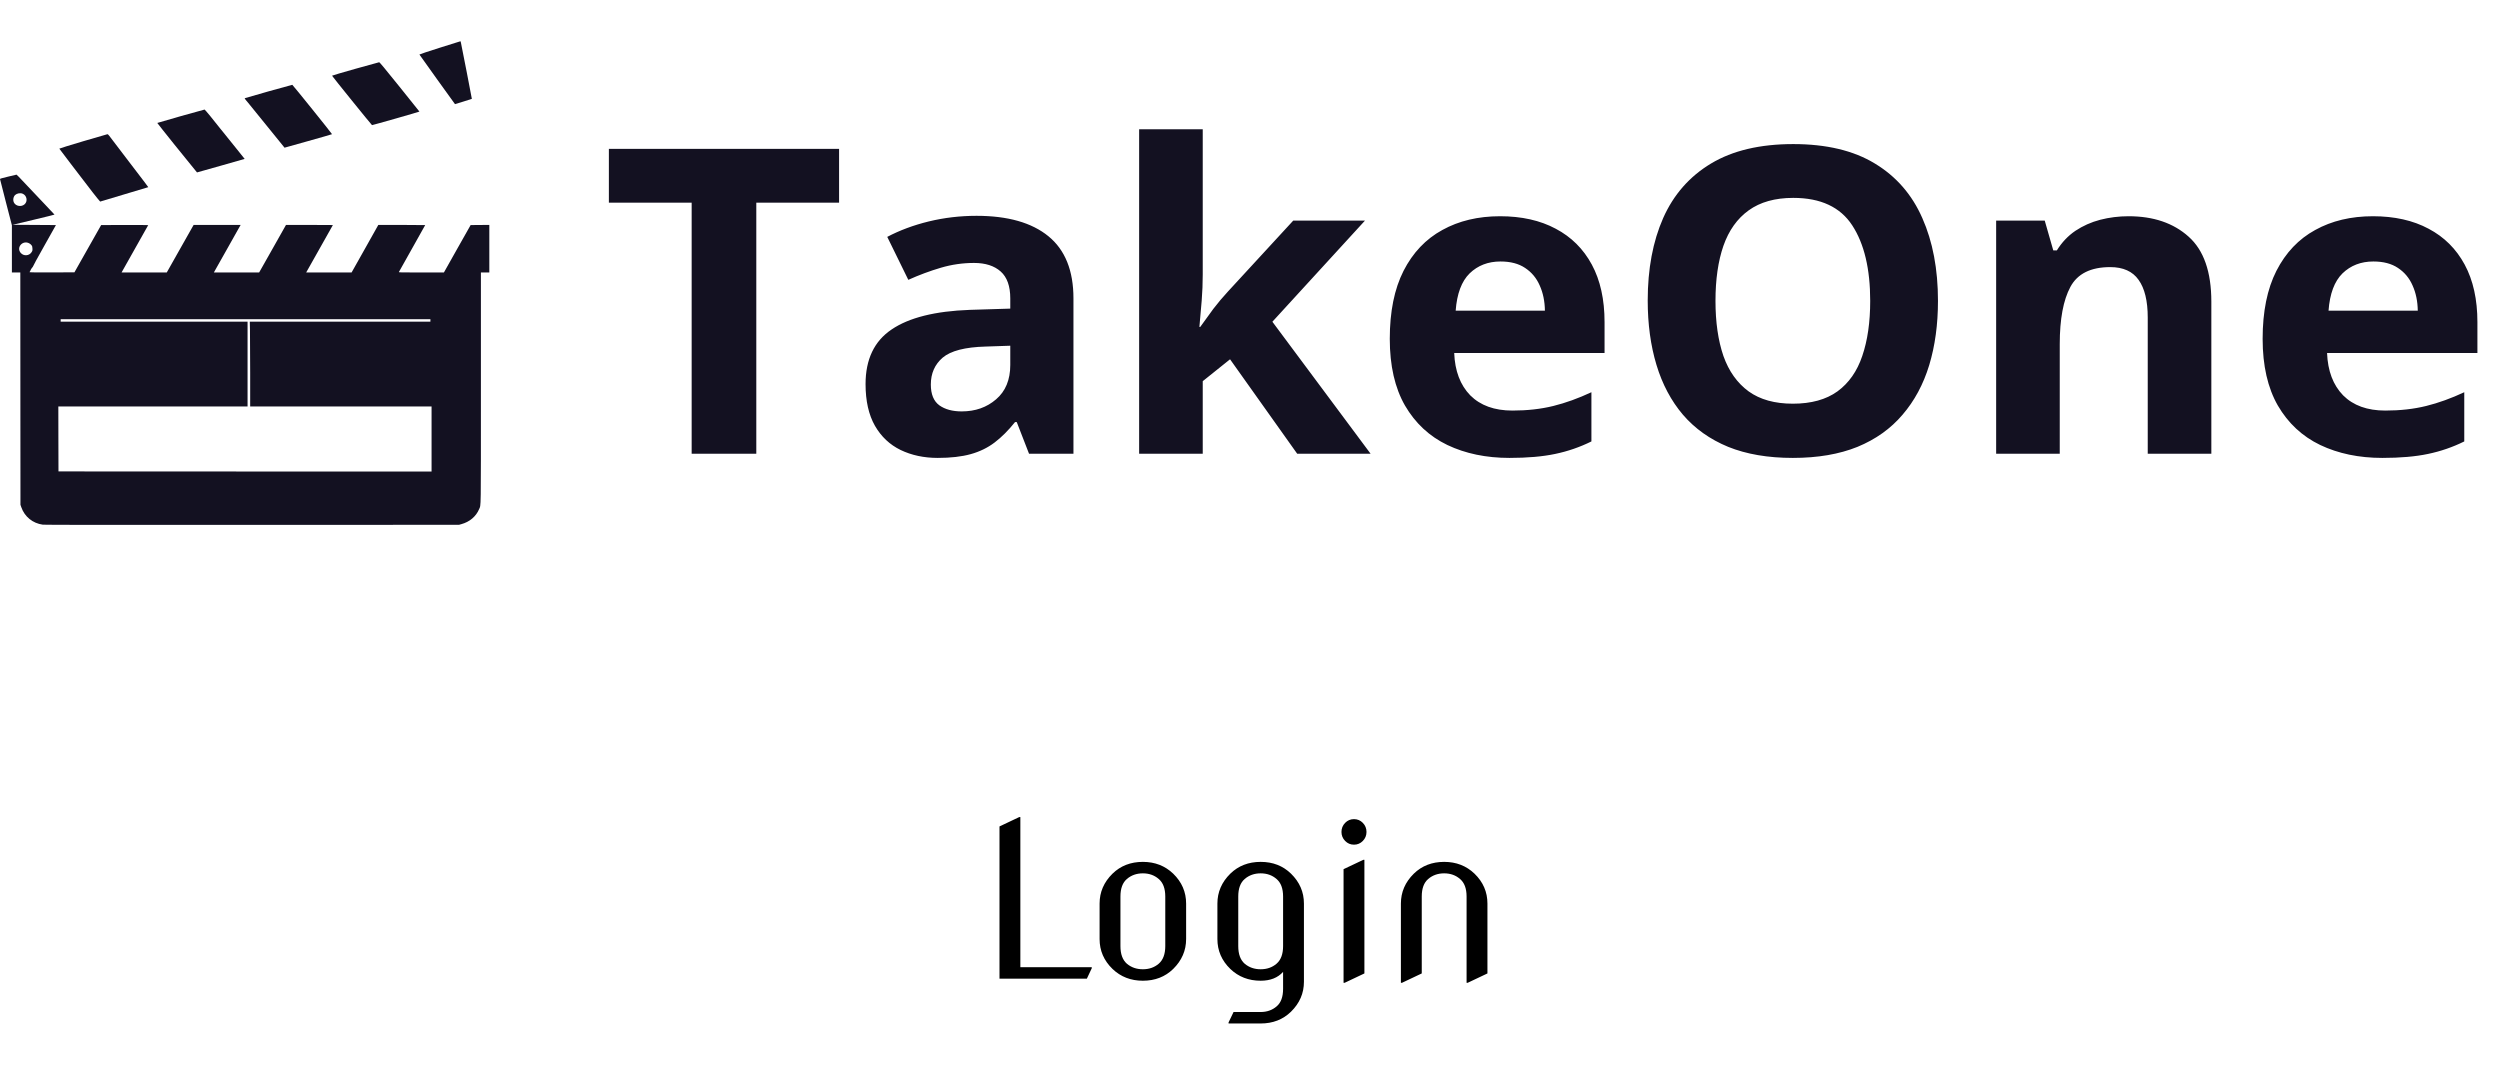 <svg width="281" height="120" viewBox="0 0 281 120" fill="none" xmlns="http://www.w3.org/2000/svg">
<path d="M85.008 51H77.742V22.781H68.438V16.734H94.312V22.781H85.008V51ZM109.758 24.258C113.273 24.258 115.969 25.023 117.844 26.555C119.719 28.086 120.656 30.414 120.656 33.539V51H115.664L114.281 47.438H114.094C113.344 48.375 112.578 49.141 111.797 49.734C111.016 50.328 110.117 50.766 109.102 51.047C108.086 51.328 106.852 51.469 105.398 51.469C103.852 51.469 102.461 51.172 101.227 50.578C100.008 49.984 99.047 49.078 98.344 47.859C97.641 46.625 97.289 45.062 97.289 43.172C97.289 40.391 98.266 38.344 100.219 37.031C102.172 35.703 105.102 34.969 109.008 34.828L113.555 34.688V33.539C113.555 32.164 113.195 31.156 112.477 30.516C111.758 29.875 110.758 29.555 109.477 29.555C108.211 29.555 106.969 29.734 105.75 30.094C104.531 30.453 103.312 30.906 102.094 31.453L99.727 26.625C101.117 25.891 102.672 25.312 104.391 24.891C106.125 24.469 107.914 24.258 109.758 24.258ZM113.555 38.859L110.789 38.953C108.477 39.016 106.867 39.43 105.961 40.195C105.07 40.961 104.625 41.969 104.625 43.219C104.625 44.312 104.945 45.094 105.586 45.562C106.227 46.016 107.062 46.242 108.094 46.242C109.625 46.242 110.914 45.789 111.961 44.883C113.023 43.977 113.555 42.688 113.555 41.016V38.859ZM135.188 14.531V30.844C135.188 31.828 135.148 32.812 135.07 33.797C134.992 34.781 134.906 35.766 134.812 36.75H134.906C135.391 36.062 135.883 35.383 136.383 34.711C136.898 34.039 137.445 33.391 138.023 32.766L145.359 24.797H153.422L143.016 36.164L154.055 51H145.805L138.258 40.383L135.188 42.844V51H128.039V14.531H135.188ZM168.609 24.305C171.031 24.305 173.117 24.773 174.867 25.711C176.617 26.633 177.969 27.977 178.922 29.742C179.875 31.508 180.352 33.664 180.352 36.211V39.68H163.453C163.531 41.695 164.133 43.281 165.258 44.438C166.398 45.578 167.977 46.148 169.992 46.148C171.664 46.148 173.195 45.977 174.586 45.633C175.977 45.289 177.406 44.773 178.875 44.086V49.617C177.578 50.258 176.219 50.727 174.797 51.023C173.391 51.32 171.68 51.469 169.664 51.469C167.039 51.469 164.711 50.984 162.68 50.016C160.664 49.047 159.078 47.57 157.922 45.586C156.781 43.602 156.211 41.102 156.211 38.086C156.211 35.023 156.727 32.477 157.758 30.445C158.805 28.398 160.258 26.867 162.117 25.852C163.977 24.82 166.141 24.305 168.609 24.305ZM168.656 29.391C167.266 29.391 166.109 29.836 165.188 30.727C164.281 31.617 163.758 33.016 163.617 34.922H173.648C173.633 33.859 173.438 32.914 173.062 32.086C172.703 31.258 172.156 30.602 171.422 30.117C170.703 29.633 169.781 29.391 168.656 29.391ZM217.828 33.82C217.828 36.461 217.5 38.867 216.844 41.039C216.188 43.195 215.188 45.055 213.844 46.617C212.516 48.18 210.828 49.383 208.781 50.227C206.734 51.055 204.312 51.469 201.516 51.469C198.719 51.469 196.297 51.055 194.25 50.227C192.203 49.383 190.508 48.18 189.164 46.617C187.836 45.055 186.844 43.188 186.188 41.016C185.531 38.844 185.203 36.43 185.203 33.773C185.203 30.227 185.781 27.141 186.938 24.516C188.109 21.875 189.906 19.828 192.328 18.375C194.75 16.922 197.828 16.195 201.562 16.195C205.281 16.195 208.336 16.922 210.727 18.375C213.133 19.828 214.914 21.875 216.07 24.516C217.242 27.156 217.828 30.258 217.828 33.82ZM192.82 33.82C192.82 36.211 193.117 38.273 193.711 40.008C194.32 41.727 195.266 43.055 196.547 43.992C197.828 44.914 199.484 45.375 201.516 45.375C203.578 45.375 205.25 44.914 206.531 43.992C207.812 43.055 208.742 41.727 209.32 40.008C209.914 38.273 210.211 36.211 210.211 33.82C210.211 30.227 209.539 27.398 208.195 25.336C206.852 23.273 204.641 22.242 201.562 22.242C199.516 22.242 197.844 22.711 196.547 23.648C195.266 24.57 194.32 25.898 193.711 27.633C193.117 29.352 192.82 31.414 192.82 33.82ZM239.25 24.305C242.047 24.305 244.297 25.07 246 26.602C247.703 28.117 248.555 30.555 248.555 33.914V51H241.406V35.695C241.406 33.82 241.062 32.406 240.375 31.453C239.703 30.5 238.641 30.023 237.188 30.023C235 30.023 233.508 30.766 232.711 32.25C231.914 33.734 231.516 35.875 231.516 38.672V51H224.367V24.797H229.828L230.789 28.148H231.188C231.75 27.242 232.445 26.508 233.273 25.945C234.117 25.383 235.047 24.969 236.062 24.703C237.094 24.438 238.156 24.305 239.25 24.305ZM266.719 24.305C269.141 24.305 271.227 24.773 272.977 25.711C274.727 26.633 276.078 27.977 277.031 29.742C277.984 31.508 278.461 33.664 278.461 36.211V39.68H261.562C261.641 41.695 262.242 43.281 263.367 44.438C264.508 45.578 266.086 46.148 268.102 46.148C269.773 46.148 271.305 45.977 272.695 45.633C274.086 45.289 275.516 44.773 276.984 44.086V49.617C275.688 50.258 274.328 50.727 272.906 51.023C271.5 51.32 269.789 51.469 267.773 51.469C265.148 51.469 262.82 50.984 260.789 50.016C258.773 49.047 257.188 47.57 256.031 45.586C254.891 43.602 254.32 41.102 254.32 38.086C254.32 35.023 254.836 32.477 255.867 30.445C256.914 28.398 258.367 26.867 260.227 25.852C262.086 24.82 264.25 24.305 266.719 24.305ZM266.766 29.391C265.375 29.391 264.219 29.836 263.297 30.727C262.391 31.617 261.867 33.016 261.727 34.922H271.758C271.742 33.859 271.547 32.914 271.172 32.086C270.812 31.258 270.266 30.602 269.531 30.117C268.812 29.633 267.891 29.391 266.766 29.391Z" fill="#131121"/>
<path d="M112.344 110V92.891L114.57 91.836H114.688V108.711H122.715V108.828L122.164 110H112.344ZM123.594 105.547V101.562C123.594 100.273 124.078 99.152 125.047 98.199C125.953 97.316 127.09 96.875 128.457 96.875C129.809 96.875 130.945 97.316 131.867 98.199C132.836 99.137 133.32 100.258 133.32 101.562V105.547C133.32 106.836 132.836 107.957 131.867 108.91C130.961 109.793 129.824 110.234 128.457 110.234C127.105 110.234 125.969 109.793 125.047 108.91C124.078 107.973 123.594 106.852 123.594 105.547ZM125.938 106.344C125.938 107.242 126.18 107.902 126.664 108.324C127.156 108.738 127.754 108.945 128.457 108.945C129.16 108.945 129.754 108.738 130.238 108.324C130.73 107.902 130.977 107.242 130.977 106.344V100.766C130.977 99.867 130.73 99.211 130.238 98.797C129.754 98.375 129.16 98.164 128.457 98.164C127.754 98.164 127.156 98.375 126.664 98.797C126.18 99.211 125.938 99.867 125.938 100.766V106.344ZM139.18 106.344C139.18 107.242 139.422 107.902 139.906 108.324C140.398 108.738 140.996 108.945 141.699 108.945C142.402 108.945 142.996 108.738 143.48 108.324C143.973 107.902 144.219 107.242 144.219 106.344V100.766C144.219 99.867 143.973 99.211 143.48 98.797C142.996 98.375 142.402 98.164 141.699 98.164C140.996 98.164 140.398 98.375 139.906 98.797C139.422 99.211 139.18 99.867 139.18 100.766V106.344ZM136.836 105.547V101.562C136.836 100.273 137.32 99.152 138.289 98.199C139.195 97.316 140.332 96.875 141.699 96.875C143.066 96.875 144.203 97.316 145.109 98.199C146.078 99.144 146.562 100.266 146.562 101.562V110.352C146.562 111.641 146.078 112.762 145.109 113.715C144.203 114.598 143.066 115.039 141.699 115.039H138.09V114.922L138.652 113.75H141.699C142.402 113.75 143 113.539 143.492 113.117C143.977 112.711 144.219 112.055 144.219 111.148V109.238C143.625 109.902 142.785 110.234 141.699 110.234C140.348 110.234 139.211 109.793 138.289 108.91C137.32 107.973 136.836 106.852 136.836 105.547ZM151.191 94.519C150.918 94.238 150.781 93.902 150.781 93.512C150.781 93.113 150.918 92.773 151.191 92.492C151.465 92.211 151.797 92.07 152.188 92.07C152.578 92.07 152.91 92.211 153.184 92.492C153.457 92.773 153.594 93.113 153.594 93.512C153.594 93.902 153.457 94.238 153.184 94.519C152.91 94.801 152.578 94.941 152.188 94.941C151.797 94.941 151.465 94.801 151.191 94.519ZM151.016 110.469V97.695L153.242 96.641H153.359V109.414L151.133 110.469H151.016ZM157.461 110.469V101.562C157.461 100.273 157.945 99.152 158.914 98.199C159.82 97.316 160.957 96.875 162.324 96.875C163.676 96.875 164.812 97.316 165.734 98.199C166.703 99.137 167.188 100.258 167.188 101.562V109.414L164.961 110.469H164.844V100.766C164.844 99.867 164.598 99.211 164.105 98.797C163.621 98.375 163.027 98.164 162.324 98.164C161.621 98.164 161.023 98.375 160.531 98.797C160.047 99.211 159.805 99.867 159.805 100.766V109.414L157.578 110.469H157.461Z" fill="black"/>
<path d="M20.32 13.055C18.876 13.465 17.689 13.809 17.679 13.82C17.661 13.835 21.333 18.414 21.96 19.156L22.144 19.38L24.817 18.627C26.288 18.209 27.497 17.865 27.5 17.861C27.503 17.858 27.099 17.352 26.603 16.741C26.107 16.127 25.638 15.543 25.56 15.447C25.481 15.346 25.289 15.107 25.135 14.917C24.978 14.724 24.807 14.512 24.752 14.446C24.091 13.592 23.038 12.313 22.997 12.313C22.969 12.313 21.765 12.649 20.32 13.055Z" fill="#131121"/>
<path d="M9.327 15.883C7.859 16.319 6.663 16.692 6.667 16.709C6.677 16.738 7.098 17.294 7.964 18.423C8.791 19.502 9 19.776 9.055 19.847C9.834 20.893 11.228 22.669 11.26 22.657C11.284 22.645 12.508 22.279 13.979 21.843C15.453 21.408 16.66 21.047 16.666 21.038C16.673 21.034 16.506 20.806 16.298 20.536C16.089 20.262 15.258 19.174 14.448 18.112C13.641 17.049 12.856 16.02 12.706 15.825C12.557 15.63 12.369 15.381 12.289 15.277C12.198 15.152 12.118 15.082 12.07 15.086C12.032 15.086 10.797 15.447 9.327 15.883Z" fill="#131121"/>
<path d="M49.431 5.366C48.167 5.763 47.137 6.109 47.143 6.129C47.149 6.148 48.05 7.41 49.145 8.936L51.141 11.704L52.082 11.416C52.599 11.256 53.029 11.12 53.036 11.112C53.045 11.101 51.913 5.261 51.802 4.766C51.787 4.692 51.765 4.634 51.753 4.638C51.741 4.638 50.698 4.965 49.431 5.366Z" fill="#131121"/>
<path d="M39.926 7.74C38.487 8.144 37.315 8.493 37.321 8.509C37.345 8.586 41.776 14.064 41.814 14.064C41.907 14.064 47.15 12.569 47.143 12.541C47.136 12.53 46.135 11.275 44.912 9.756C43.205 7.635 42.674 6.994 42.616 6.997C42.575 6.997 41.365 7.332 39.926 7.74Z" fill="#131121"/>
<path d="M30.176 10.271C28.721 10.68 27.515 11.028 27.502 11.043C27.488 11.055 27.563 11.167 27.666 11.287C27.769 11.406 27.869 11.526 27.886 11.549C27.975 11.665 28.563 12.387 28.748 12.611C28.861 12.75 29.603 13.661 30.393 14.638C31.182 15.615 31.862 16.457 31.907 16.507L31.982 16.6L34.64 15.855C36.099 15.445 37.308 15.098 37.321 15.082C37.345 15.059 32.913 9.549 32.854 9.533C32.841 9.529 31.636 9.862 30.176 10.271Z" fill="#131121"/>
<path d="M0.923 19.851C0.228 20.016 0 20.085 0 20.119C0 20.144 0.3 21.326 0.669 22.744L1.337 25.323V27.973V30.627H1.81H2.284L2.29 43.681L2.3 56.738L2.391 57.004C2.766 58.082 3.676 58.82 4.812 58.973C5.001 58.998 11.388 59.004 28.332 58.998L51.591 58.988L51.852 58.916C52.782 58.666 53.509 58.051 53.855 57.223C54.07 56.701 54.054 57.844 54.054 43.565V30.627H54.527H55V27.954V25.282L53.95 25.288L52.899 25.298L51.395 27.961L49.895 30.627H47.353C44.949 30.627 44.816 30.623 44.838 30.57C44.848 30.542 45.517 29.348 46.326 27.917C47.132 26.489 47.791 25.31 47.791 25.301C47.791 25.292 46.606 25.282 45.158 25.282H42.522L41.022 27.954L39.521 30.623L36.967 30.627H34.413L34.543 30.398C35.013 29.576 37.417 25.304 37.417 25.295C37.417 25.288 36.23 25.282 34.781 25.282H32.145L30.811 27.648C30.077 28.951 29.395 30.154 29.301 30.32L29.125 30.627H26.583H24.039L24.078 30.555C24.101 30.517 24.209 30.323 24.319 30.126C24.434 29.93 25.024 28.879 25.631 27.798C26.241 26.714 26.808 25.707 26.893 25.554L27.05 25.282H24.407H21.765L21.671 25.445C21.618 25.535 20.936 26.739 20.16 28.117L18.744 30.627H16.206H13.665L13.704 30.555C13.779 30.417 16.631 25.354 16.66 25.304C16.666 25.292 15.479 25.285 14.021 25.288L11.369 25.298L11.121 25.735C10.853 26.214 8.977 29.529 8.762 29.908C8.69 30.036 8.57 30.248 8.498 30.376L8.367 30.611L5.829 30.617C3.866 30.623 3.298 30.614 3.314 30.586C3.327 30.564 3.353 30.53 3.373 30.505C3.389 30.483 3.409 30.448 3.412 30.426C3.425 30.348 3.644 30.005 3.67 30.026C3.683 30.039 3.686 30.033 3.676 30.014C3.663 29.992 4.247 28.923 4.972 27.639L6.286 25.298L3.853 25.282L1.419 25.267L3.778 24.704C5.073 24.398 6.13 24.132 6.126 24.12C6.12 24.107 5.64 23.595 5.056 22.982C4.472 22.366 3.624 21.469 3.168 20.988C2.101 19.857 1.879 19.625 1.859 19.629C1.85 19.629 1.429 19.729 0.923 19.851ZM2.538 21.769C3.018 21.96 3.145 22.623 2.766 22.96C2.404 23.285 1.778 23.185 1.566 22.766C1.429 22.494 1.494 22.104 1.706 21.913C1.912 21.729 2.28 21.663 2.538 21.769ZM3.265 27.339C3.376 27.392 3.477 27.476 3.539 27.561C3.624 27.676 3.637 27.726 3.647 27.933C3.657 28.157 3.65 28.183 3.549 28.345C3.282 28.764 2.672 28.811 2.339 28.436C1.797 27.832 2.528 26.97 3.265 27.339ZM48.378 36.018V36.158H38.226H28.077L28.097 37.102C28.11 37.621 28.12 39.765 28.12 41.868V45.69H38.314H48.508V49.347V53.004L27.542 52.997L6.573 52.988L6.563 49.337L6.557 45.69H17.192H27.826V40.924V36.158H17.322H6.818V36.018V35.877H27.598H48.378V36.018Z" fill="#131121"/>
</svg>
